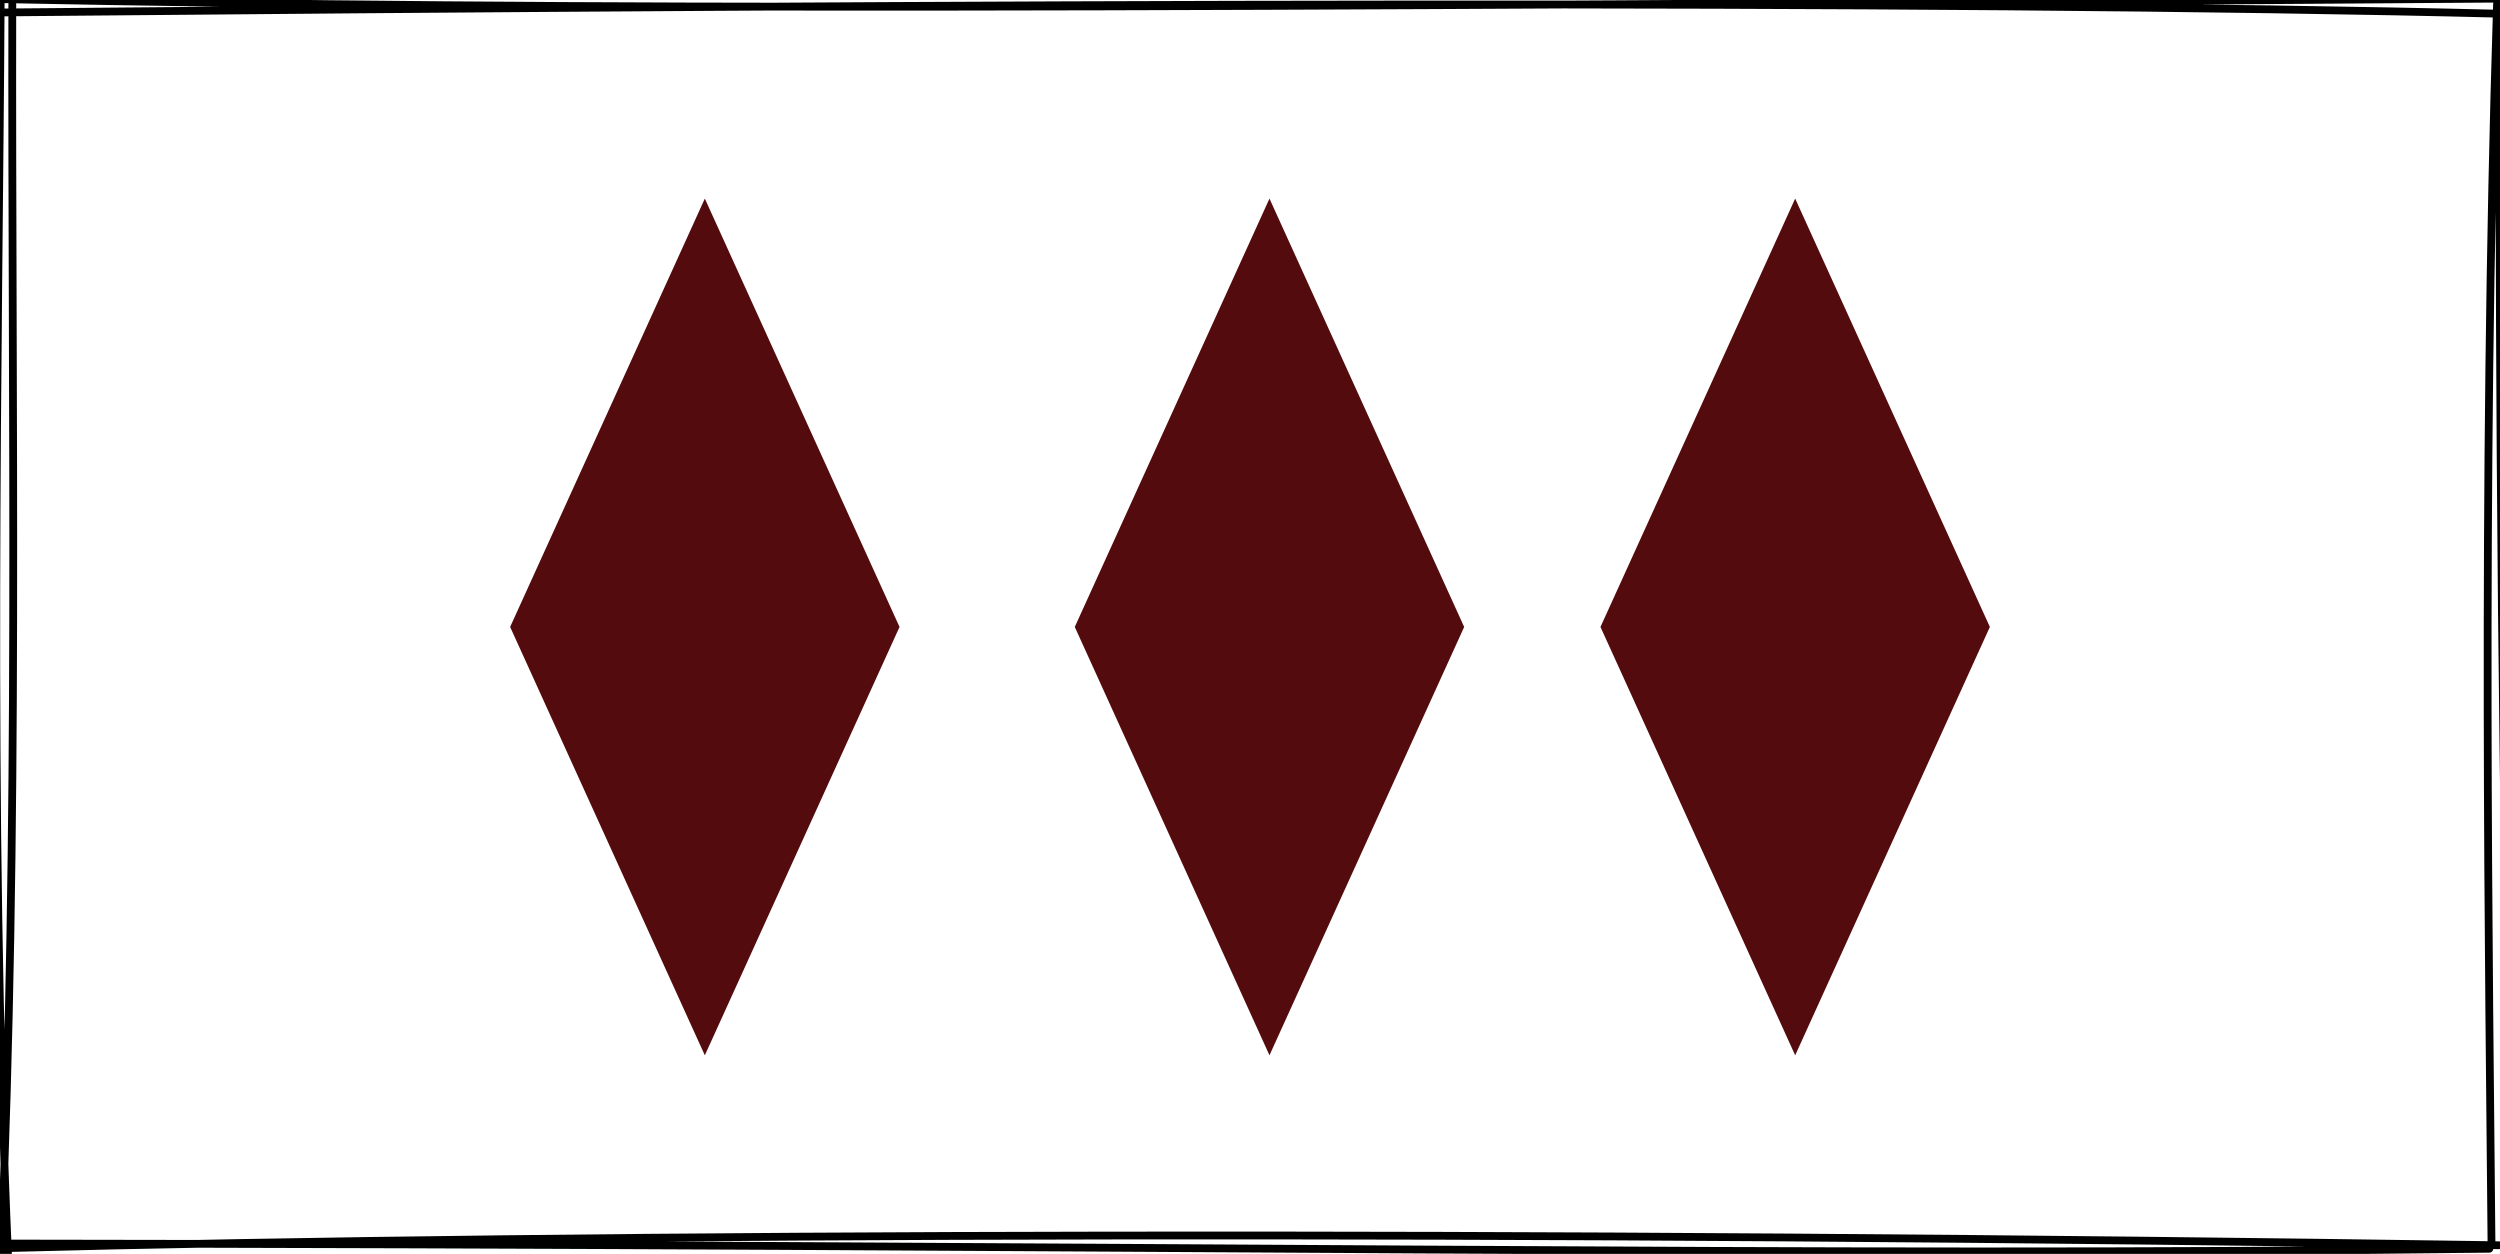 <?xml version="1.0" encoding="UTF-8"?>
<!DOCTYPE svg PUBLIC "-//W3C//DTD SVG 1.1//EN" "http://www.w3.org/Graphics/SVG/1.1/DTD/svg11.dtd">
<svg xmlns="http://www.w3.org/2000/svg" xmlns:xlink="http://www.w3.org/1999/xlink" version="1.1" width="321px" height="161px" viewBox="-0.5 -0.5 321 161" content="&lt;mxfile host=&quot;app.diagrams.net&quot; modified=&quot;2021-04-15T17:48:28.239Z&quot; agent=&quot;5.0 (X11)&quot; etag=&quot;mJJxBuQr5a1iZT83WC2C&quot; version=&quot;14.6.0&quot; type=&quot;device&quot;&gt;&lt;diagram id=&quot;ml-gqTqKqvcM_3ws-Piy&quot; name=&quot;Page-1&quot;&gt;5ZXfT4MwEMf/Gh5nCgXGXjfnz/niEn00lXYrrnBLV2Tzr7eMA4ZzmSZqTJbw0PvctVe+30vq0FG6vtRsKe+AC+V4hK8deu54nut7nlN+hG8q0qOhX5G5TjhWtWCavAmEBGmecLHqFBoAZZJlF8aQZSI2Hca0hqJbNgPV7bpkc7EHpjFT+/Qx4UZWNApIy69EMpd1Z5dgJmV1MYKVZByKHUTHDh1pAFOt0vVIqFK9Wpdq38WBbHMxLTLzlQ1P5mHj+dcwmZj7W7/Hb3ovrOeiP69M5fjHeFuzqSUoZGLEdMniMi6szw4dSpMqG7l2OUuUGoECbeMMMls0XC2EiSXmsYHQRqwPXt1tBLGjJCAVRm9sCW7oU9QQp8ilEYKi9YTWQstdP0KEDOdg3hzeSmUXqNZ3lAuPK6clpM+57Tw8omEjGCkDo2HRTNs2XY9OmdaQZ1zwTvEH/XctcTwa+GRIxj9kxSDoWuGTYM+K4DMn3F9zon+STkRh/+z/eRGdpBcD+odO2LB9Nba5nceXjt8B&lt;/diagram&gt;&lt;/mxfile&gt;"><defs/><g><rect x="0" y="0" width="320" height="160" fill="none" stroke="none" pointer-events="all"/><path d="M -0.35 1.1 C 123.64 -0.05 247.6 -0.53 320.84 1.27 M -0.35 -0.61 C 73.36 0.86 146.41 0.52 319.55 -0.67 M 320.37 -0.33 C 320.54 35.13 320.24 67.19 321.95 159.35 M 320.12 -0.01 C 318.13 62.92 319.13 125.32 319.41 159.41 M 319.13 159.84 C 233 160.85 146.58 159.32 -0.08 159.17 M 320.34 159.39 C 197.62 157.55 74.6 157.78 -0.19 159.77 M -0.36 160.19 C 1.97 105.72 0.97 52.29 1.08 0.04 M 0.54 160.94 C -2 102.29 -0.65 44.92 -0.41 -0.73" fill="none" stroke="#000000" stroke-linejoin="round" stroke-linecap="round" stroke-miterlimit="10" pointer-events="all"/><path d="M 90 25 L 115 80 L 90 135 L 65 80 Z" fill="#540b0e" stroke="none" pointer-events="all"/><path d="M 162.5 25 L 187.5 80 L 162.5 135 L 137.5 80 Z" fill="#540b0e" stroke="none" pointer-events="all"/><path d="M 230 25 L 255 80 L 230 135 L 205 80 Z" fill="#540b0e" stroke="none" pointer-events="all"/></g></svg>